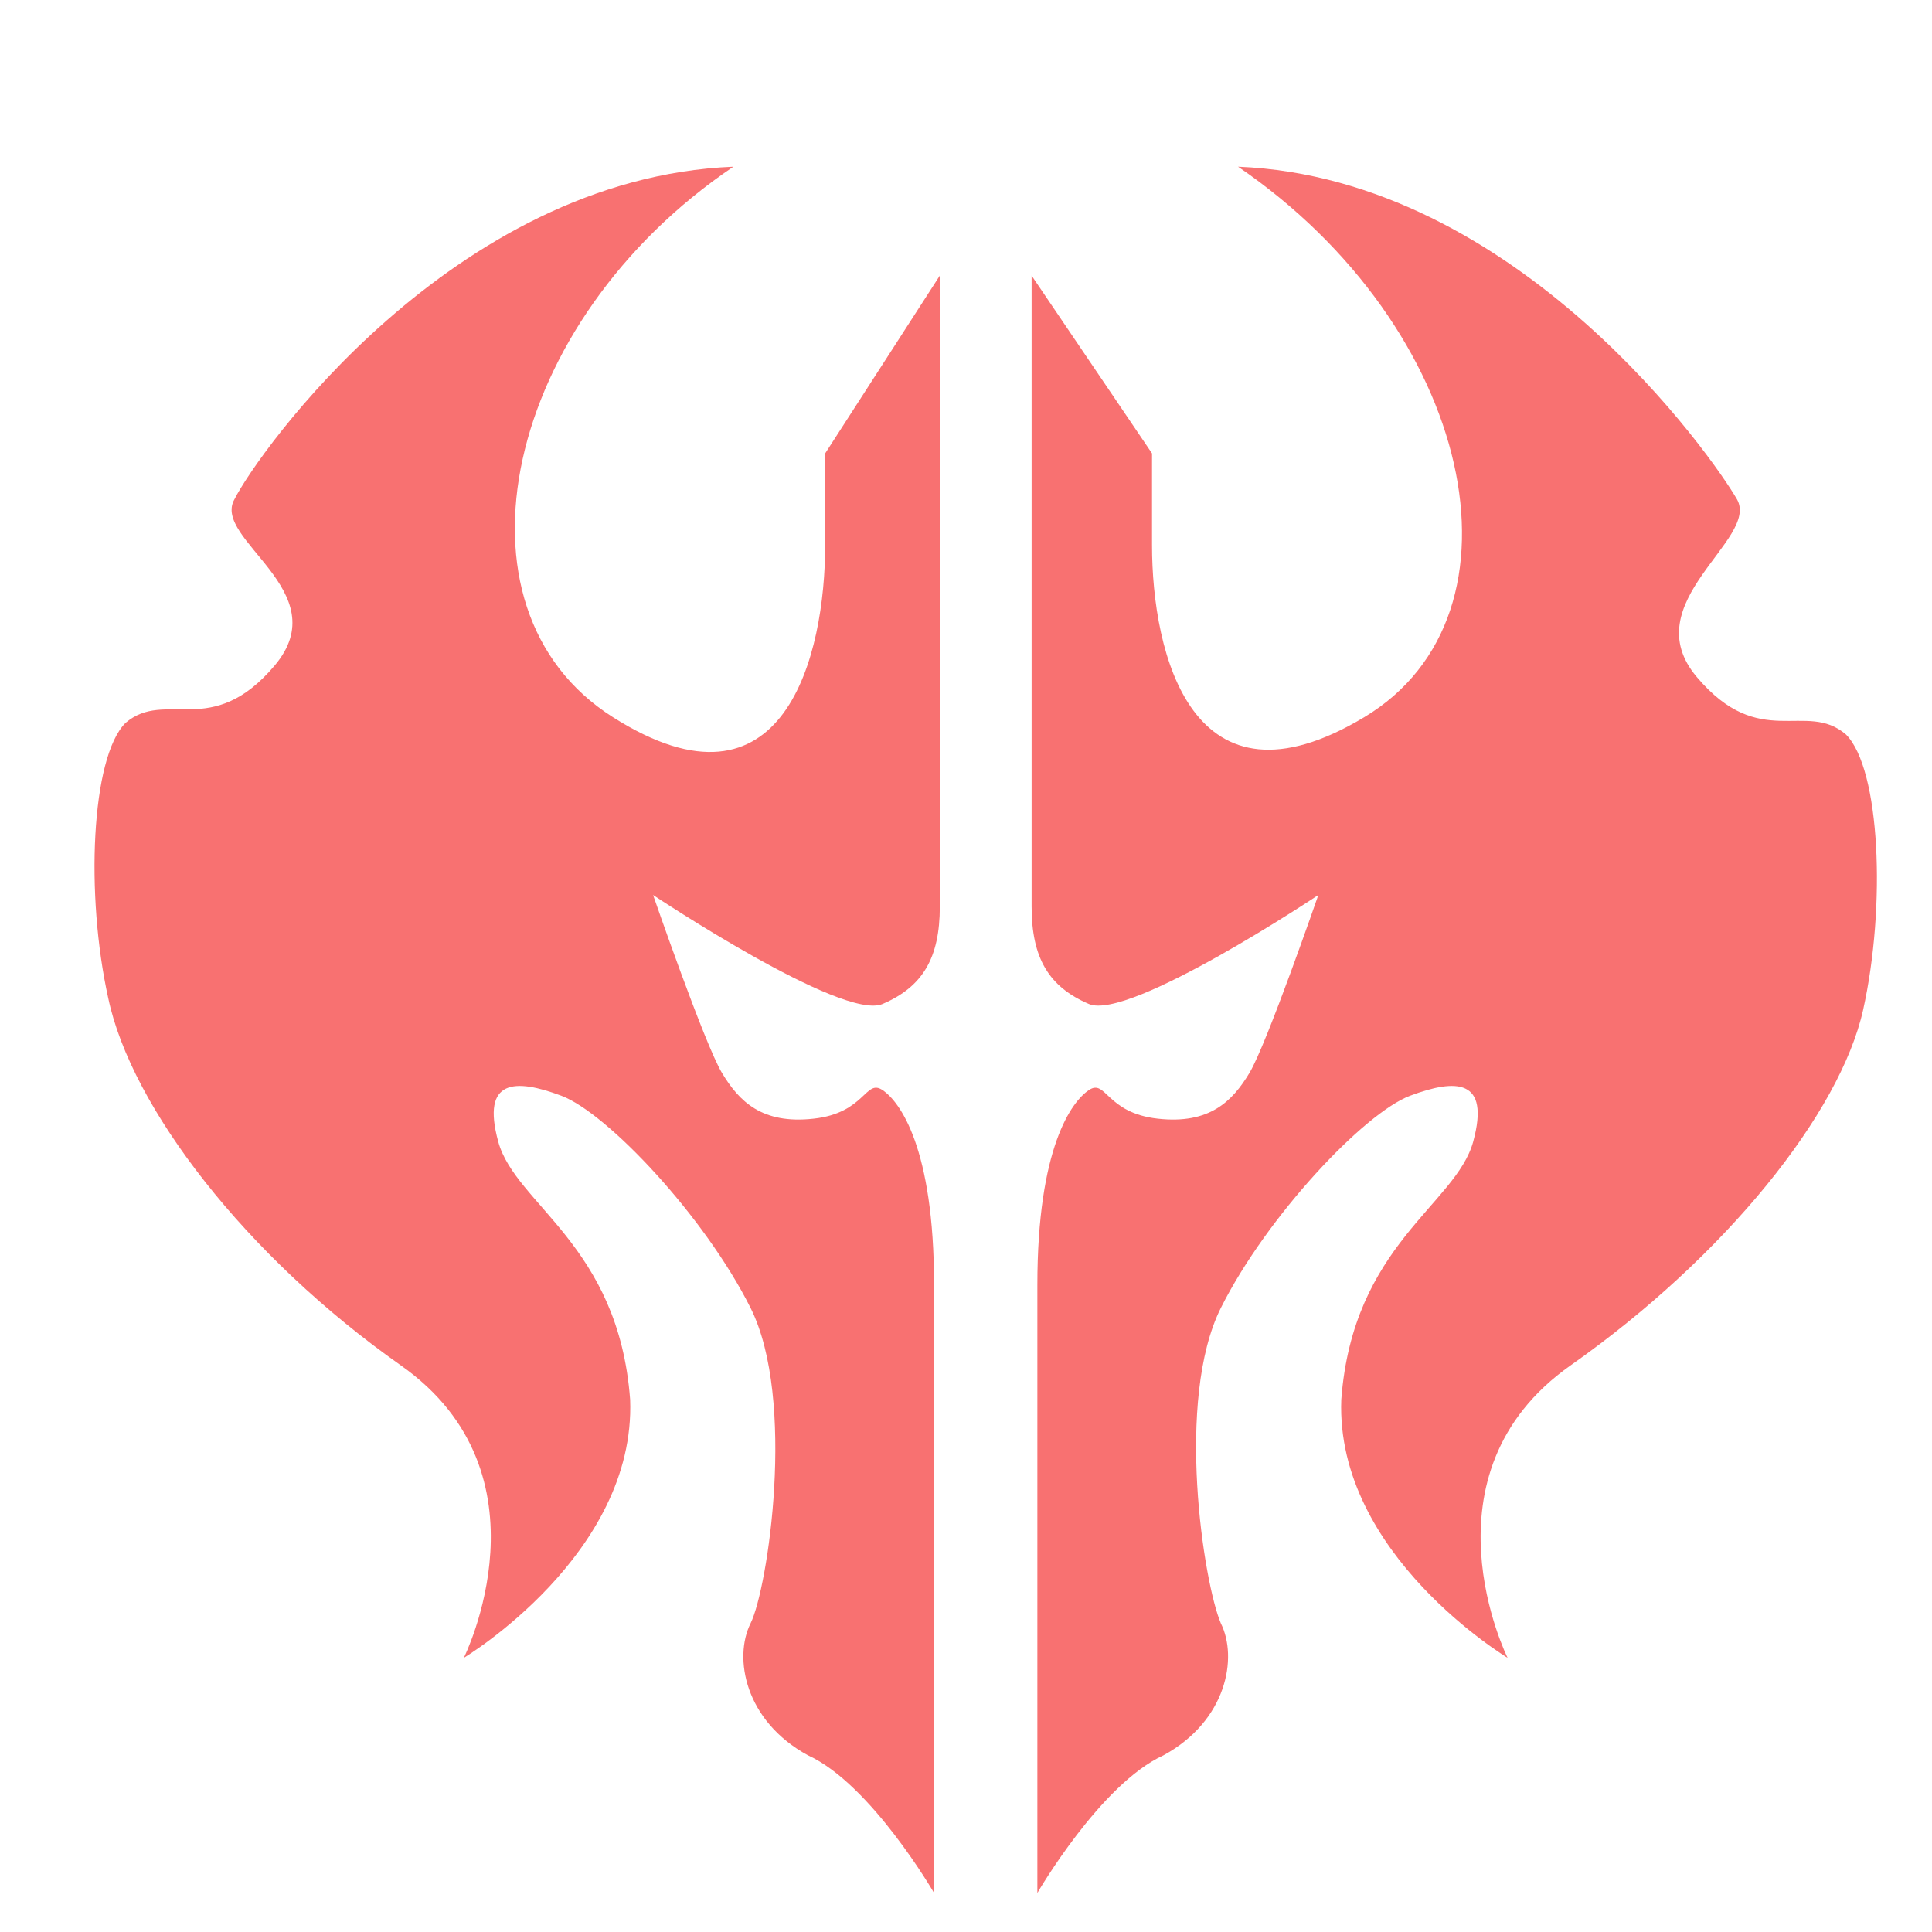 <svg width="100" height="100"
    xmlns="http://www.w3.org/2000/svg" viewBox="-0.5 -1 24.5 24" version="1.1">
    <g id="Element/Icon/Faction/Noxus" stroke="none" stroke-width="1" fill="#f87171" fill-rule="nonzero">
        <path d="M15.2,0.864 C18.764,1.009 21.236,4.573 21.527,5.082 C21.818,5.591 20.218,6.391 21.018,7.336 C21.818,8.282 22.4,7.627 22.909,8.064 C23.345,8.5 23.418,10.245 23.127,11.555 C22.836,12.864 21.382,14.682 19.418,16.064 C17.455,17.445 18.618,19.773 18.618,19.773 C18.618,19.773 16.436,18.464 16.509,16.5 C16.655,14.536 17.964,14.027 18.182,13.227 C18.4,12.427 17.964,12.427 17.382,12.645 C16.8,12.864 15.564,14.173 14.982,15.336 C14.4,16.5 14.764,18.827 14.982,19.336 C15.2,19.773 15.055,20.573 14.255,21.009 C13.455,21.373 12.655,22.755 12.655,22.755 L12.655,22.755 L12.655,15.045 C12.655,13.3 13.091,12.718 13.309,12.573 C13.527,12.427 13.527,12.864 14.182,12.936 C14.836,13.009 15.127,12.718 15.345,12.355 C15.564,11.991 16.218,10.1 16.218,10.1 C16.218,10.1 13.818,11.7 13.309,11.482 C12.8,11.264 12.582,10.9 12.582,10.245 L12.582,10.245 L12.582,2.245 L14.109,4.5 L14.109,4.5 L14.109,5.664 C14.109,7.045 14.618,9.155 16.8,7.845 C18.982,6.536 18.182,2.9 15.2,0.864 Z M8.8,0.864 C5.891,2.827 5.091,6.464 7.273,7.845 C9.455,9.227 9.964,7.045 9.964,5.664 L9.964,4.5 L9.964,4.5 L11.418,2.245 L11.418,10.245 L11.418,10.245 C11.418,10.9 11.2,11.264 10.691,11.482 C10.182,11.7 7.782,10.1 7.782,10.1 C7.782,10.1 8.436,11.991 8.655,12.355 C8.873,12.718 9.164,13.009 9.818,12.936 C10.473,12.864 10.473,12.427 10.691,12.573 C10.909,12.718 11.345,13.3 11.345,15.045 L11.345,22.755 L11.345,22.755 C11.345,22.755 10.545,21.373 9.745,21.009 C8.945,20.573 8.8,19.773 9.018,19.336 C9.236,18.9 9.6,16.5 9.018,15.336 C8.436,14.173 7.2,12.864 6.618,12.645 C6.036,12.427 5.6,12.427 5.818,13.227 C6.036,14.027 7.345,14.536 7.491,16.5 C7.564,18.464 5.382,19.773 5.382,19.773 C5.382,19.773 6.545,17.445 4.582,16.064 C2.618,14.682 1.164,12.791 0.873,11.409 C0.582,10.1 0.655,8.355 1.091,7.918 C1.6,7.482 2.182,8.136 2.982,7.191 C3.782,6.245 2.182,5.591 2.473,5.082 C2.764,4.5 5.236,1.009 8.8,0.864 Z" id="Icon"></path>
    </g>
</svg>
